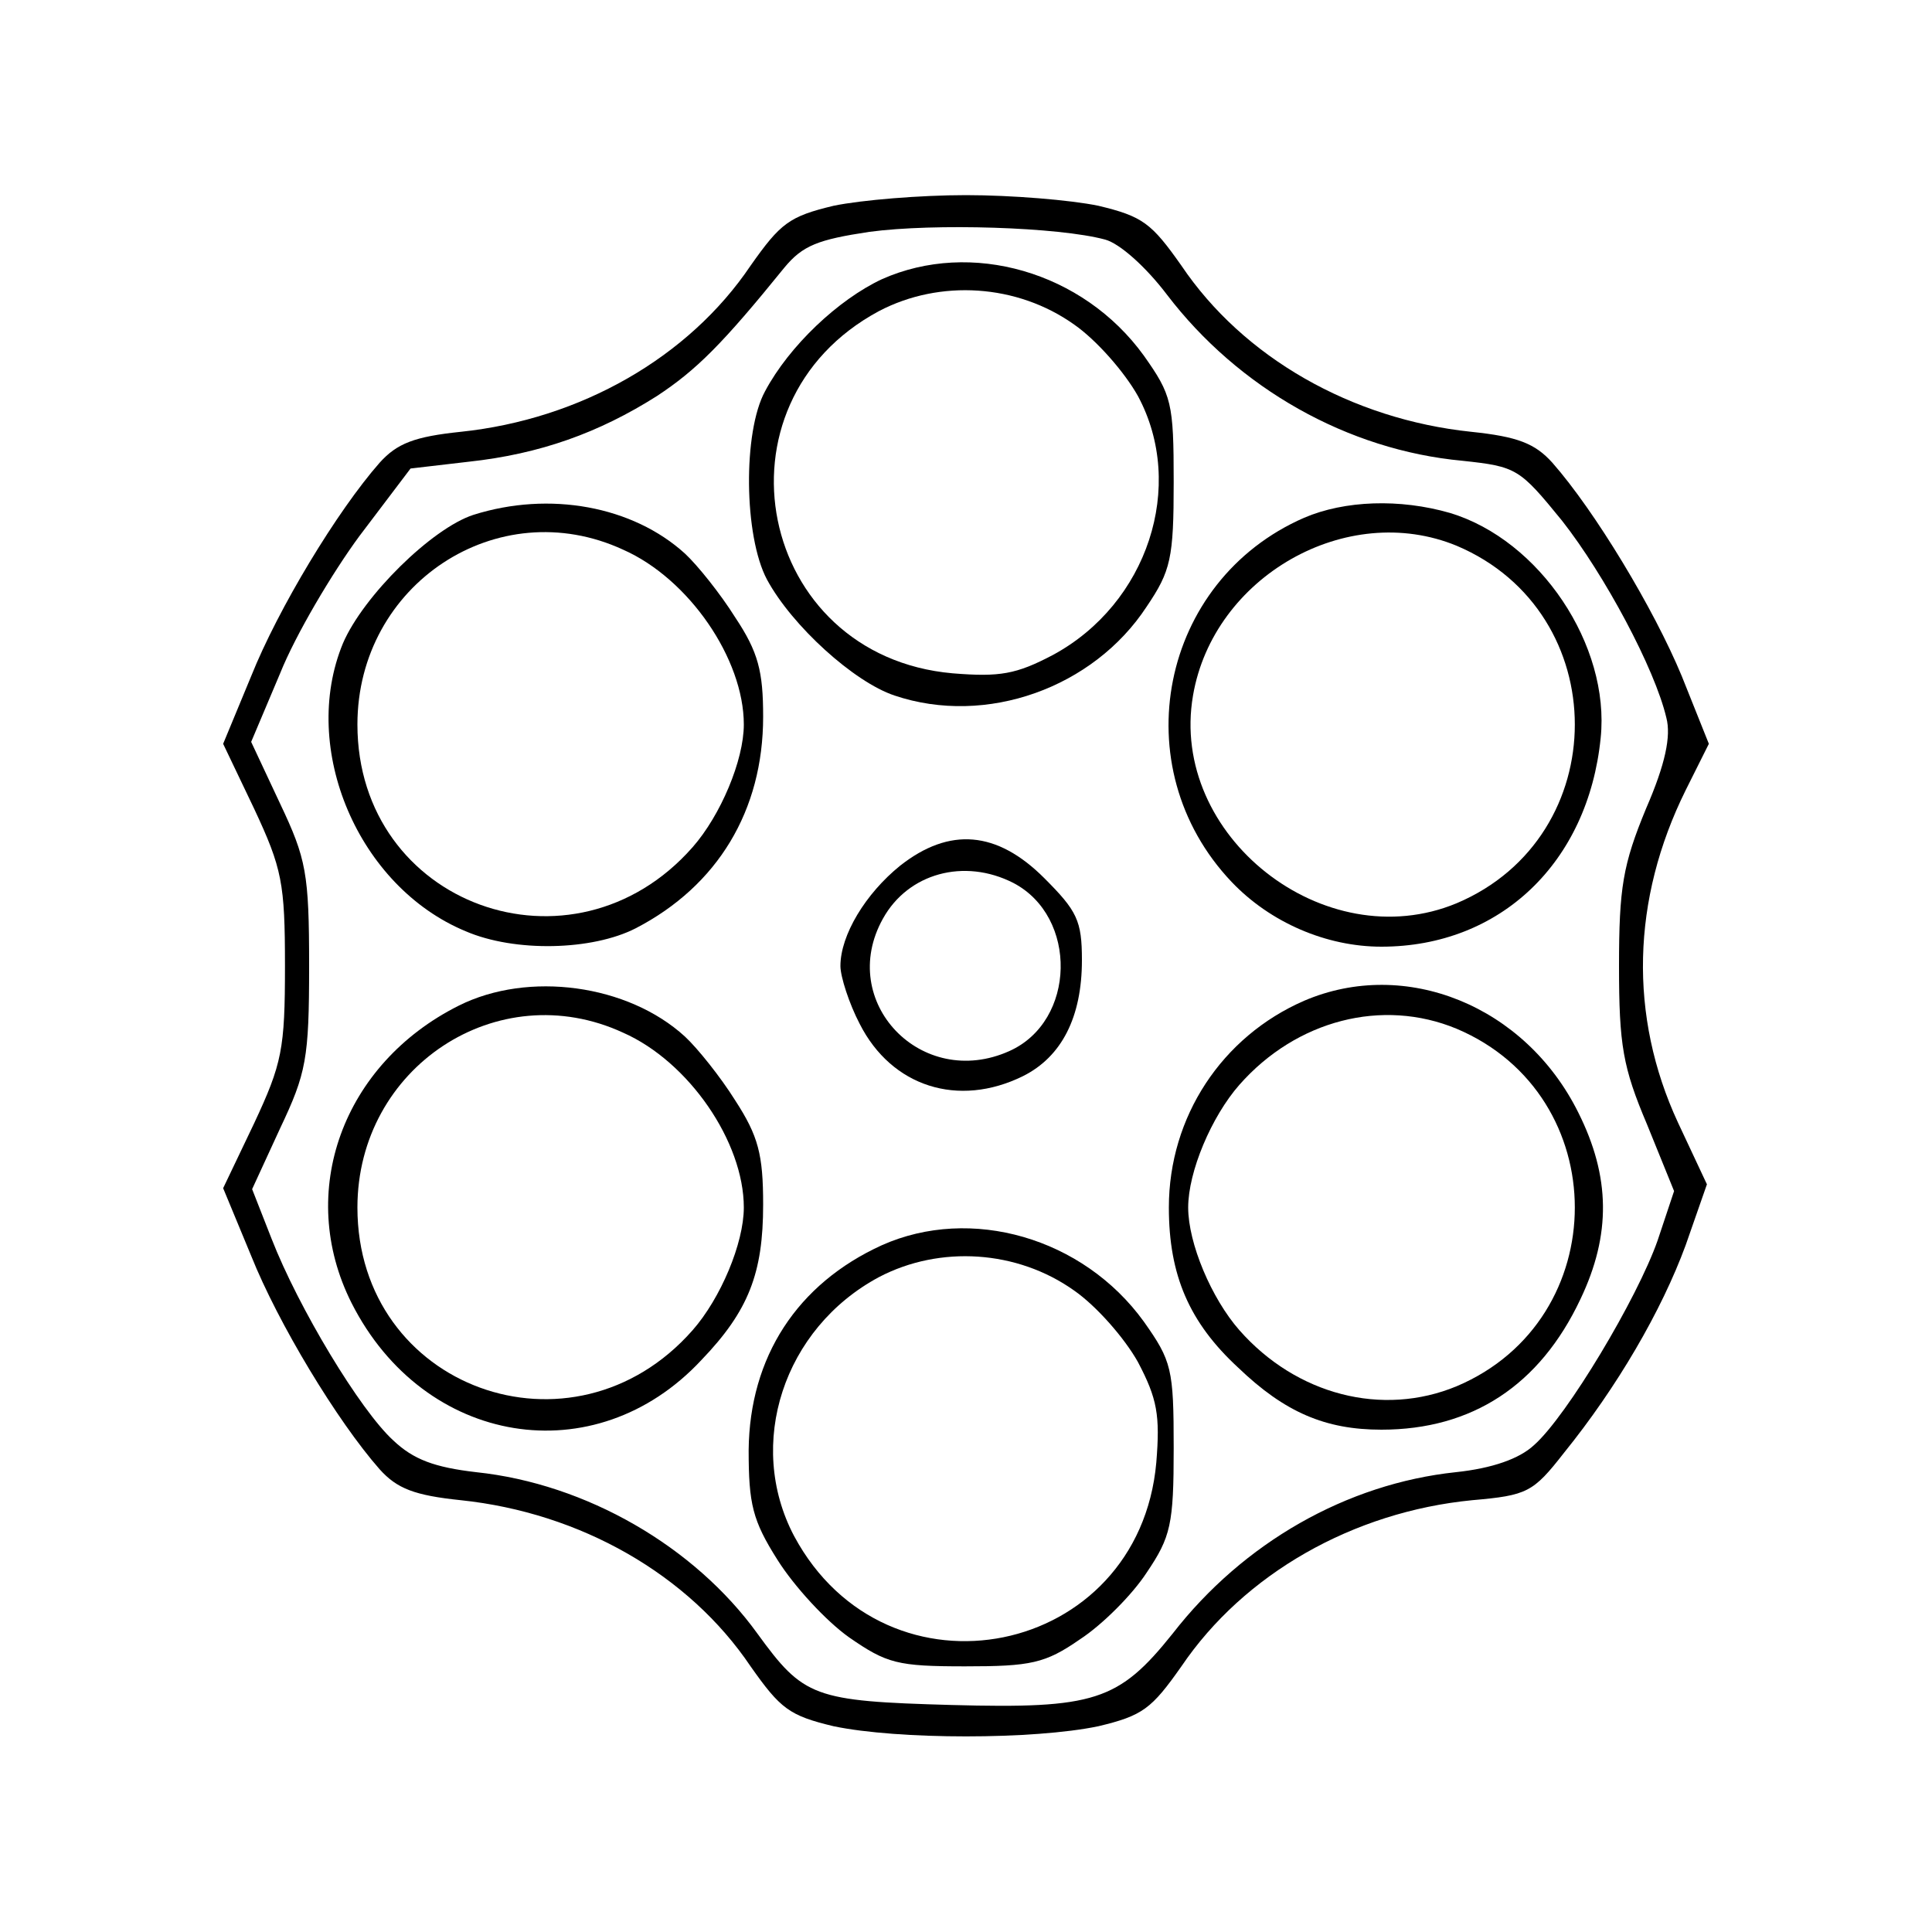 <?xml version="1.0" standalone="no"?>
<!DOCTYPE svg PUBLIC "-//W3C//DTD SVG 20010904//EN"
 "http://www.w3.org/TR/2001/REC-SVG-20010904/DTD/svg10.dtd">
<svg version="1.0" xmlns="http://www.w3.org/2000/svg"
 width="200pt" height="200pt" viewBox="0 0 200 200"
 preserveAspectRatio="xMidYMid meet">
<g transform="translate(0,200) scale(0.1,-0.1)"
fill="#000000" stroke="none">
<path d="M863 1787 c-46 -11 -55 -18 -86 -62 -64 -95 -176 -159 -300 -172 -48
-5 -66 -12 -84 -32 -44 -50 -105 -151 -133 -221 l-29 -70 32 -67 c29 -62 32
-77 32 -163 0 -86 -3 -101 -32 -163 l-32 -67 29 -70 c28 -70 89 -171 133 -221
18 -20 36 -27 84 -32 124 -13 236 -77 300 -172 31 -44 40 -51 86 -62 67 -14
207 -14 274 0 46 11 55 18 86 62 65 96 178 160 301 172 57 5 63 8 95 49 55 68
101 147 126 215 l22 63 -30 64 c-51 110 -48 231 8 344 l24 48 -28 70 c-29 70
-90 171 -134 221 -18 20 -36 27 -84 32 -124 13 -236 77 -300 172 -31 44 -40
51 -86 62 -29 6 -90 11 -137 11 -47 0 -108 -5 -137 -11z m281 -35 c15 -4 42
-28 64 -57 74 -97 187 -161 306 -172 56 -6 59 -8 103 -62 44 -56 96 -153 108
-204 5 -19 -1 -48 -21 -94 -24 -58 -28 -82 -28 -163 0 -82 4 -105 29 -164 l28
-69 -17 -51 c-21 -60 -94 -182 -128 -212 -15 -14 -43 -24 -81 -28 -113 -12
-220 -73 -293 -167 -56 -70 -81 -78 -229 -74 -143 4 -153 8 -201 74 -65 90
-177 155 -291 167 -43 5 -65 13 -86 33 -34 31 -98 137 -126 209 l-20 51 29 63
c27 57 30 72 30 168 0 96 -3 111 -30 168 l-30 64 30 71 c16 40 54 104 82 142
l53 70 60 7 c74 8 135 30 195 68 41 27 68 54 132 133 19 23 35 29 88 37 67 9
196 5 244 -8z"/>
<path d="M913 1711 c-45 -21 -96 -69 -121 -116 -23 -42 -22 -150 2 -195 26
-48 90 -106 132 -120 95 -32 206 8 261 92 25 37 28 50 28 129 0 82 -2 90 -31
131 -63 87 -179 120 -271 79z m199 -47 c23 -16 52 -49 66 -74 50 -93 10 -215
-88 -268 -38 -20 -55 -23 -104 -19 -202 18 -255 279 -76 375 63 33 143 28 202
-14z"/>
<path d="M490 1467 c-43 -14 -114 -84 -135 -133 -45 -109 16 -252 127 -298 51
-22 131 -20 176 3 85 44 132 122 132 219 0 47 -5 67 -29 103 -15 24 -39 54
-52 66 -54 49 -140 65 -219 40z m155 -36 c68 -30 125 -113 125 -181 0 -37 -24
-94 -53 -127 -124 -141 -347 -60 -347 127 0 145 145 241 275 181z"/>
<path d="M1350 1464 c-149 -65 -188 -258 -75 -377 40 -42 98 -67 155 -67 123
0 214 87 227 216 10 96 -63 205 -156 233 -52 15 -109 13 -151 -5z m158 -29
c163 -69 163 -301 0 -370 -137 -57 -298 70 -273 215 21 123 159 202 273 155z"/>
<path d="M932 1104 c-36 -29 -62 -72 -62 -104 0 -11 9 -39 20 -60 33 -65 102
-87 169 -54 40 20 61 61 61 120 0 41 -5 51 -39 85 -49 49 -98 53 -149 13z
m117 -18 c67 -35 65 -143 -4 -174 -91 -41 -179 51 -131 137 26 47 84 63 135
37z"/>
<path d="M475 959 c-120 -60 -169 -193 -111 -308 75 -148 252 -177 362 -59 49
51 64 90 64 161 0 52 -5 71 -29 108 -15 24 -39 54 -52 66 -59 54 -162 68 -234
32z m170 -28 c68 -30 125 -113 125 -181 0 -37 -24 -94 -53 -127 -124 -141
-347 -60 -347 127 0 145 145 241 275 181z"/>
<path d="M1350 964 c-85 -37 -140 -120 -140 -214 0 -70 21 -119 72 -166 48
-46 90 -64 148 -64 94 0 164 46 206 135 32 67 31 127 -2 193 -55 111 -179 161
-284 116z m158 -29 c163 -69 163 -301 0 -370 -77 -32 -166 -9 -225 58 -29 33
-53 90 -53 127 0 37 24 94 53 127 59 67 148 90 225 58z"/>
<path d="M913 711 c-88 -40 -137 -116 -138 -212 0 -56 4 -73 30 -114 17 -27
50 -63 74 -80 39 -27 50 -30 120 -30 68 0 83 3 119 28 23 15 54 46 69 69 25
37 28 50 28 129 0 82 -2 90 -31 131 -63 87 -179 120 -271 79z m199 -47 c23
-16 52 -49 66 -74 20 -38 23 -55 19 -104 -18 -202 -279 -255 -375 -76 -50 95
-11 215 88 268 63 33 143 28 202 -14z"/>
</g>
</svg>

